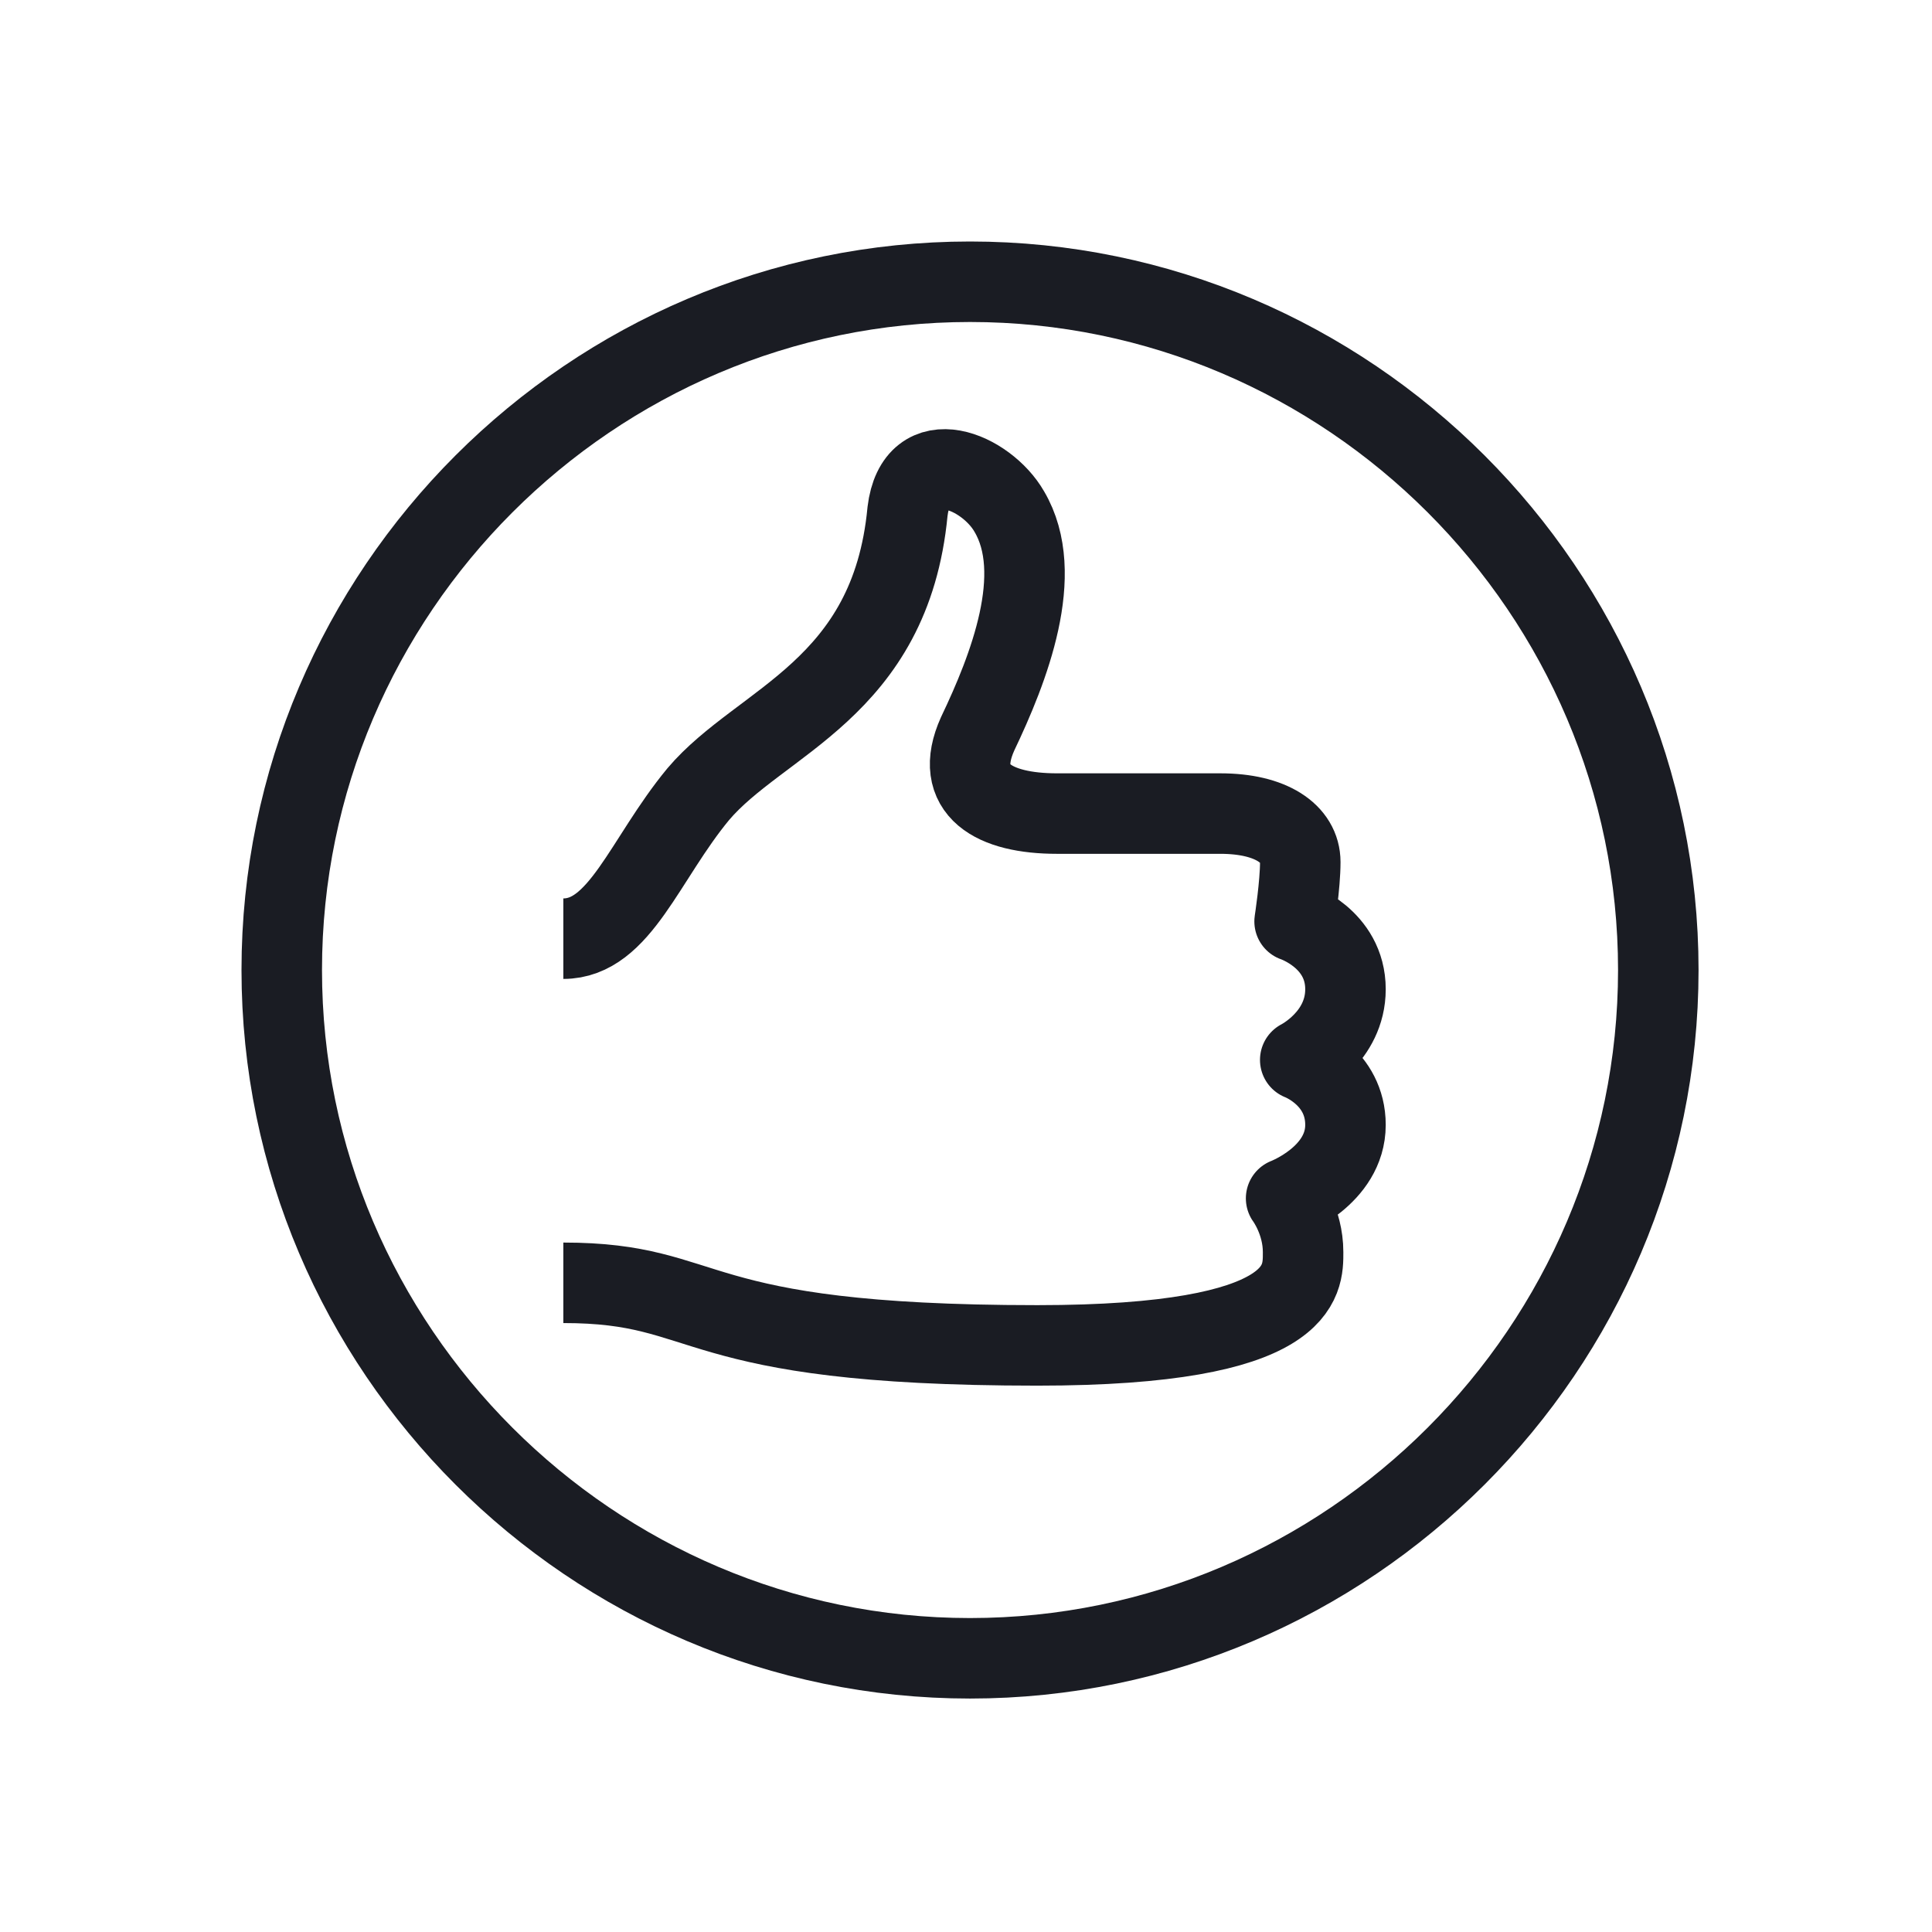 <svg width="48" height="48" viewBox="0 0 48 48" fill="none" xmlns="http://www.w3.org/2000/svg">
<path d="M24.1 7C14.695 7 7 14.695 7 24.1C7 33.505 14.695 41.2 24.1 41.2C33.505 41.2 41.2 33.505 41.2 24.1C41.2 14.695 33.505 7 24.1 7Z" stroke="#1A1C23" stroke-width="2" stroke-miterlimit="10" stroke-linecap="round" stroke-linejoin="round"/>
<path d="M13.996 31.871C17.788 31.871 16.925 33.426 25.773 33.426C32.445 33.426 32.375 31.81 32.375 31.108C32.375 30.335 31.953 29.773 31.953 29.773C31.953 29.773 33.428 29.212 33.428 27.948C33.428 26.754 32.304 26.333 32.304 26.333C32.304 26.333 33.428 25.771 33.428 24.577C33.428 23.313 32.164 22.892 32.164 22.892C32.164 22.892 32.305 21.979 32.305 21.418C32.305 20.715 31.583 20.213 30.32 20.213C28.494 20.213 28.592 20.213 26.26 20.213C24.705 20.213 23.657 19.636 24.289 18.232C25.061 16.616 25.989 14.254 25.075 12.709C24.513 11.726 22.758 10.953 22.547 12.709C22.126 17.133 18.892 17.906 17.347 19.732C16.012 21.347 15.401 23.321 13.996 23.321" stroke="#1A1C23" stroke-width="2" stroke-miterlimit="10" stroke-linejoin="round"/>
</svg>
